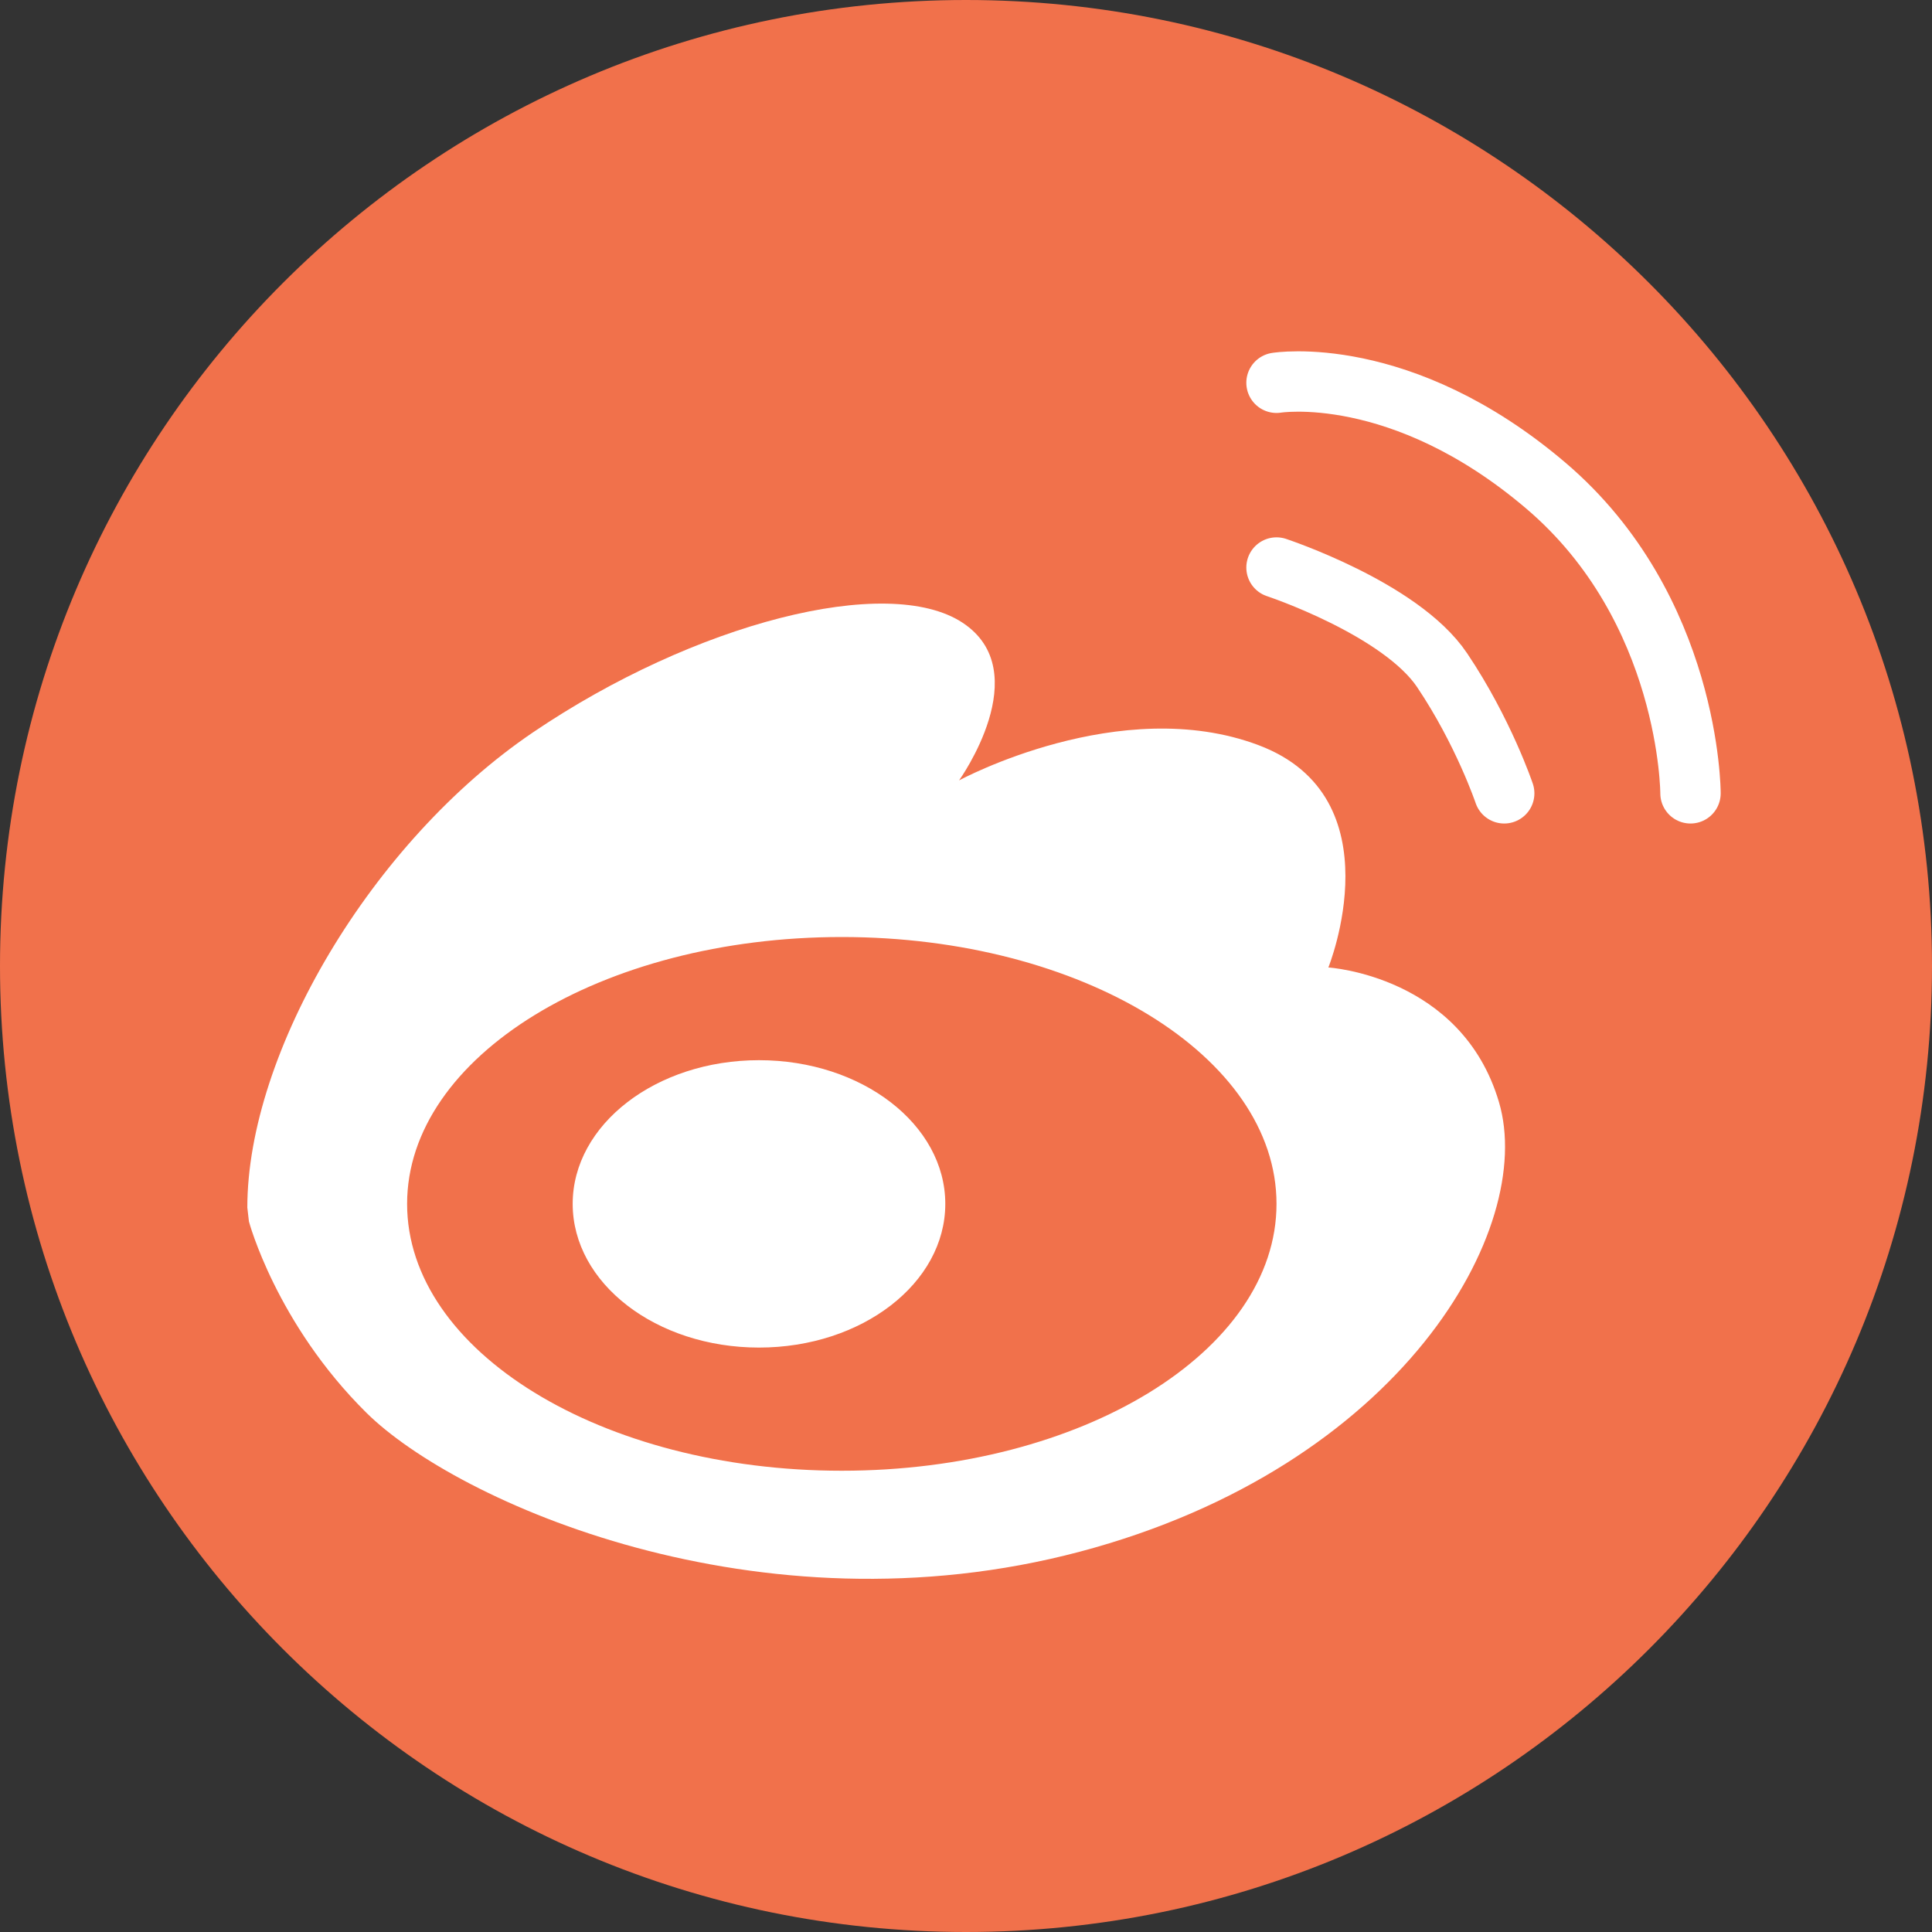 <?xml version="1.0" encoding="UTF-8" standalone="no"?>
<svg width="64px" height="64px" viewBox="0 0 64 64" version="1.1" xmlns="http://www.w3.org/2000/svg" xmlns:xlink="http://www.w3.org/1999/xlink">
    <rect x="0" y="0" width="64" height="64" fill="#333333" stroke="none"/>
    <!-- Generator: Sketch 39.1 (31720) - http://www.bohemiancoding.com/sketch -->
    <title>icon_nvitation_share_xinlan</title>
    <desc>Created with Sketch.</desc>
    <defs></defs>
    <g id="1.3.7" stroke="none" stroke-width="1" fill="none" fill-rule="evenodd">
        <g id="分享－抽奖" transform="translate(-546, -869)">
            <g id="Group-45" transform="translate(0, 852)">
                <g id="Group-40" transform="translate(126, 17)">
                    <g id="icon_nvitation_share_xinlan" transform="translate(420, 0)">
                        <path d="M32,64 C49.673,64 64,49.673 64,32 C64,14.327 49.673,0 32,0 C14.327,0 0,14.327 0,32 C0,49.673 14.327,64 32,64 Z" id="Oval-3-Copy-8" fill="#F1714B"></path>
                        <g id="Group-39" transform="translate(8, 12)">
                            <path d="M0.193,28.002 C0.193,22.87 4.306,15.887 9.657,12.26 C15.009,8.633 21.402,6.999 23.88,8.624 C26.358,10.249 23.77,13.852 23.77,13.852 C23.77,13.852 29.11,10.956 33.695,12.686 C38.28,14.416 36.004,20.049 36.004,20.049 C36.004,20.049 40.416,20.317 41.655,24.508 C42.895,28.7 38.427,36.577 27.77,39.402 C17.112,42.227 7.121,37.754 4.133,34.795 C1.145,31.837 0.246,28.463 0.246,28.463 L0.193,28.002 Z M19.886,36.72 C27.839,36.72 34.286,32.762 34.286,27.88 C34.286,22.998 27.839,19.04 19.886,19.04 C11.933,19.04 5.486,22.998 5.486,27.88 C5.486,32.762 11.933,36.72 19.886,36.72 Z M17.143,32.64 C20.551,32.64 23.314,30.509 23.314,27.88 C23.314,25.251 20.551,23.12 17.143,23.12 C13.734,23.12 10.971,25.251 10.971,27.88 C10.971,30.509 13.734,32.64 17.143,32.64 Z" id="Combined-Shape" fill="#FFFFFF"></path>
                            <path d="M34.286,6.8 C34.286,6.8 38.4,8.16 39.771,10.2 C41.143,12.24 41.829,14.28 41.829,14.28" id="Path-6" stroke="#FFFFFF" stroke-width="2" stroke-linecap="round" stroke-linejoin="round"></path>
                            <path d="M34.286,0.68 C34.286,0.68 38.4,2.11138573e-07 43.2,4.08 C48,8.16 48,14.28 48,14.28" id="Path-7" stroke="#FFFFFF" stroke-width="2" stroke-linecap="round" stroke-linejoin="round"></path>
                        </g>
                    </g>
                </g>
            </g>
        </g>
    </g>
</svg>